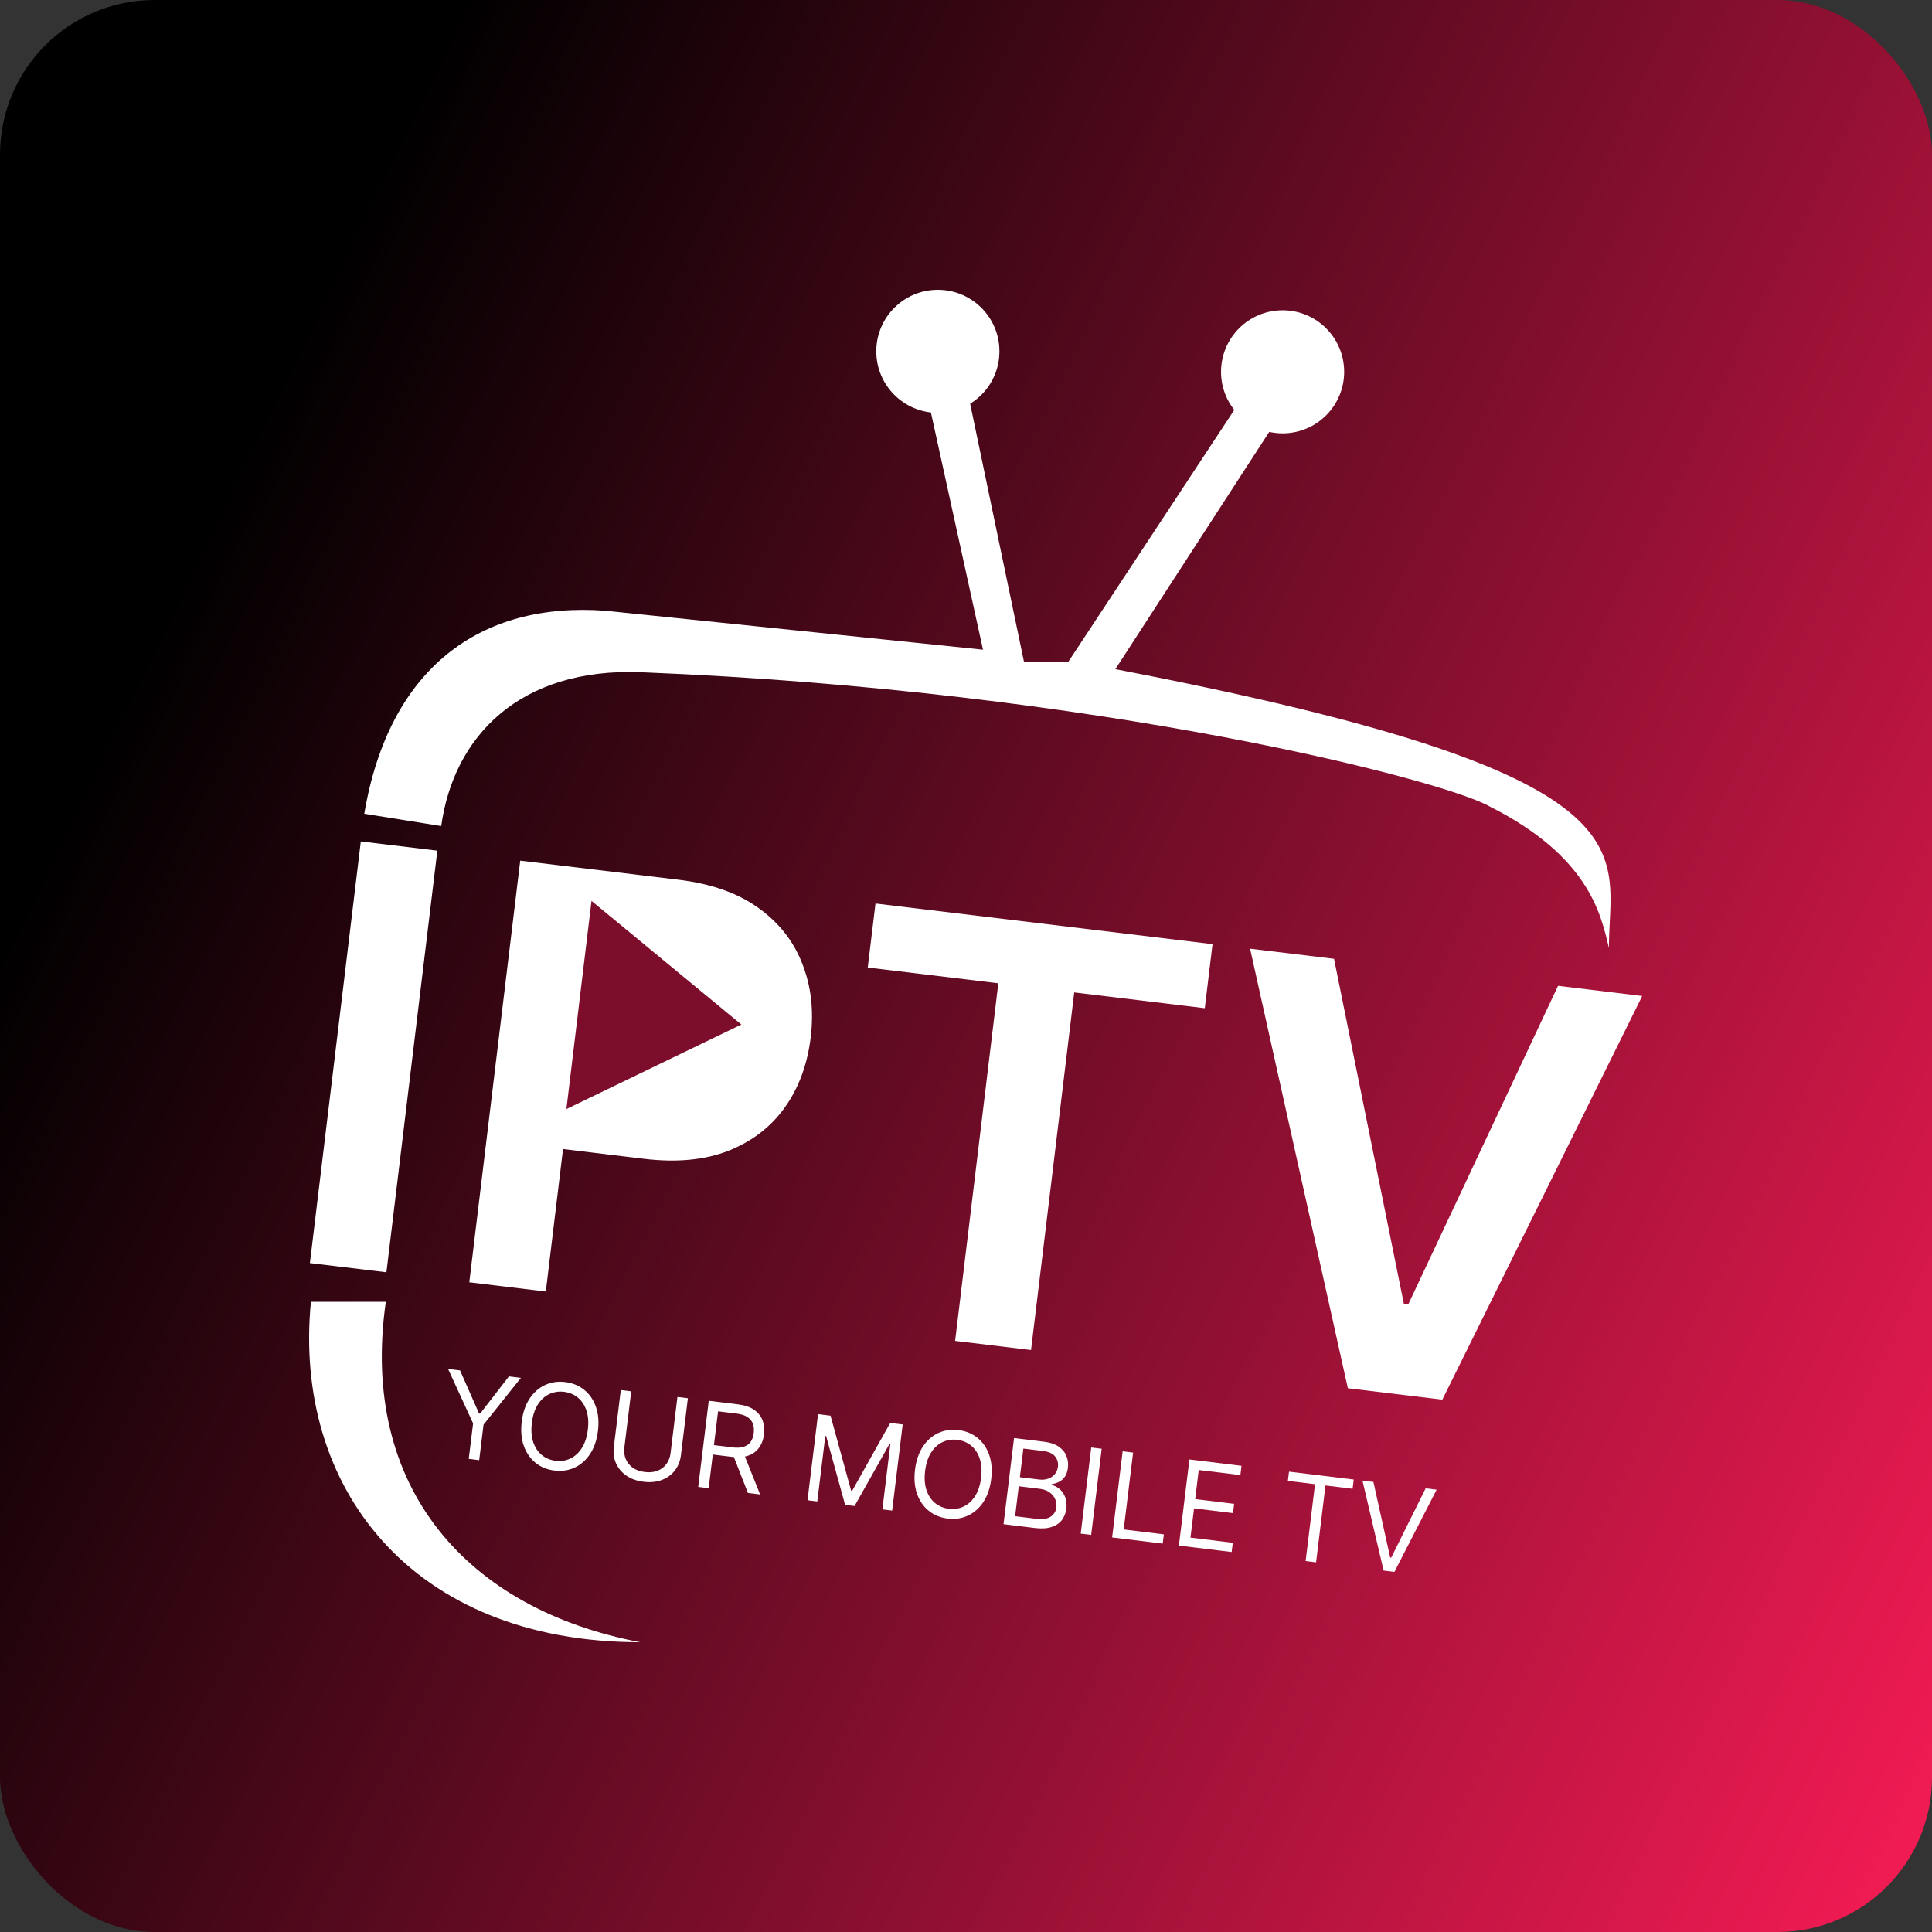 <svg width="100" height="100" viewBox="0 0 100 100" fill="none" xmlns="http://www.w3.org/2000/svg">
<rect x="0" y="0" width="100" height="100" fill="#333333" stroke="none"/>
<rect width="100" height="100" rx="8" fill="url(#paint0_linear_480_95)"/>
<path d="M22.637 44.03L20.001 65.853L16.04 65.376L18.676 43.552L22.637 44.03Z" fill="white"/>
<path d="M24.29 66.371L26.927 44.547L35.126 45.536C36.806 45.739 38.178 46.221 39.241 46.984C40.312 47.747 41.072 48.711 41.524 49.876C41.983 51.034 42.13 52.306 41.962 53.691C41.793 55.09 41.348 56.298 40.626 57.314C39.903 58.329 38.928 59.08 37.7 59.566C36.472 60.045 35.014 60.183 33.328 59.979L27.893 59.324L28.286 56.074L31.409 51.619C32.391 51.737 30.827 51.634 31.495 51.368C32.162 51.103 31.038 52.179 31.409 51.619C31.787 51.059 31.401 52.143 31.495 51.368C31.588 50.594 31.73 51.995 31.495 51.368C31.267 50.743 32.089 51.772 31.495 51.368C30.909 50.959 32.484 51.488 31.495 51.368L30.489 48.328L28.251 66.849L24.29 66.371Z" fill="white"/>
<path d="M44.914 50.079L45.315 46.765L62.76 48.869L62.36 52.184L55.602 51.368L53.366 69.878L49.437 69.404L51.673 50.894L44.914 50.079Z" fill="white"/>
<path d="M69.049 49.628L72.665 67.492L72.889 67.519L80.644 51.026L85 51.552L74.655 72.446L69.765 71.856L64.704 49.104L69.049 49.628Z" fill="white"/>
<path d="M29.317 57.404L30.616 46.63L38.373 53.029L29.317 57.404Z" fill="#7D0E2B"/>
<path d="M18.855 42.119L22.838 42.756C23.475 38.139 26.876 34.542 33.194 34.795C57.04 35.751 74.832 40.421 77.116 41.748C82.161 44.295 82.852 47.214 83.276 49.071C83.276 43.977 86.198 40.102 57.731 34.636L65.75 22.271L63.892 21.209L55.288 34.265H53.004L50.136 20.519L48.118 21.05L50.88 33.628L31.335 31.611C24.856 31.133 20.129 34.583 18.855 42.119Z" fill="white"/>
<path d="M19.97 67.381H16.093C15.158 76.976 21.298 85 33.141 85C24.219 83.302 18.589 77.039 19.97 67.381Z" fill="white"/>
<path d="M69.574 19.246C69.574 21.004 68.148 22.43 66.388 22.43C64.628 22.43 63.201 21.004 63.201 19.246C63.201 17.487 64.628 16.061 66.388 16.061C68.148 16.061 69.574 17.487 69.574 19.246Z" fill="white"/>
<path d="M51.73 18.184C51.73 19.943 50.303 21.369 48.543 21.369C46.783 21.369 45.356 19.943 45.356 18.184C45.356 16.426 46.783 15 48.543 15C50.303 15 51.73 16.426 51.73 18.184Z" fill="white"/>
<path d="M23.193 70.858L23.812 70.933L24.797 73.165L24.849 73.171L26.343 71.242L26.962 71.318L25.028 73.741L24.803 75.578L24.262 75.512L24.487 73.675L23.193 70.858Z" fill="white"/>
<path d="M30.949 74.066C30.892 74.536 30.757 74.932 30.545 75.254C30.333 75.575 30.067 75.811 29.748 75.96C29.429 76.11 29.078 76.161 28.697 76.115C28.316 76.068 27.989 75.934 27.715 75.712C27.441 75.49 27.24 75.198 27.111 74.835C26.983 74.472 26.948 74.055 27.005 73.585C27.063 73.115 27.197 72.719 27.409 72.397C27.622 72.076 27.887 71.84 28.207 71.691C28.526 71.541 28.876 71.49 29.257 71.536C29.638 71.583 29.966 71.717 30.24 71.939C30.514 72.161 30.715 72.453 30.843 72.817C30.971 73.18 31.007 73.596 30.949 74.066ZM30.426 74.002C30.473 73.617 30.448 73.283 30.351 73.002C30.256 72.721 30.106 72.498 29.904 72.335C29.702 72.172 29.466 72.074 29.195 72.041C28.925 72.008 28.672 72.046 28.435 72.156C28.201 72.266 28.002 72.445 27.84 72.695C27.68 72.945 27.576 73.263 27.529 73.649C27.482 74.035 27.506 74.368 27.601 74.649C27.698 74.931 27.848 75.153 28.049 75.316C28.252 75.479 28.489 75.577 28.759 75.61C29.03 75.643 29.282 75.605 29.517 75.495C29.753 75.385 29.952 75.206 30.112 74.956C30.274 74.706 30.379 74.388 30.426 74.002Z" fill="white"/>
<path d="M35.064 72.307L35.605 72.373L35.244 75.324C35.207 75.629 35.101 75.892 34.928 76.114C34.756 76.334 34.532 76.497 34.255 76.603C33.978 76.708 33.664 76.739 33.314 76.696C32.963 76.653 32.666 76.548 32.422 76.38C32.179 76.21 32 75.998 31.885 75.742C31.772 75.485 31.733 75.205 31.771 74.9L32.132 71.949L32.673 72.015L32.317 74.922C32.291 75.14 32.315 75.34 32.39 75.521C32.465 75.701 32.586 75.85 32.752 75.969C32.919 76.087 33.127 76.161 33.375 76.191C33.624 76.222 33.844 76.2 34.034 76.126C34.225 76.051 34.378 75.934 34.493 75.778C34.61 75.62 34.681 75.432 34.708 75.214L35.064 72.307Z" fill="white"/>
<path d="M36.14 76.962L36.685 72.505L38.195 72.689C38.544 72.732 38.823 72.826 39.032 72.973C39.242 73.118 39.388 73.299 39.47 73.519C39.553 73.738 39.578 73.979 39.546 74.241C39.514 74.504 39.431 74.73 39.299 74.92C39.167 75.11 38.982 75.249 38.745 75.338C38.509 75.426 38.217 75.448 37.871 75.406L36.65 75.257L36.709 74.77L37.913 74.917C38.152 74.946 38.348 74.934 38.502 74.882C38.657 74.831 38.776 74.745 38.857 74.625C38.94 74.504 38.992 74.355 39.014 74.176C39.035 73.998 39.021 73.838 38.97 73.696C38.92 73.555 38.825 73.439 38.688 73.348C38.55 73.256 38.36 73.195 38.119 73.166L37.167 73.05L36.681 77.028L36.14 76.962ZM38.488 75.216L39.343 77.353L38.714 77.276L37.877 75.142L38.488 75.216Z" fill="white"/>
<path d="M42.342 73.196L42.988 73.275L44.054 77.159L44.106 77.166L46.077 73.652L46.723 73.731L46.178 78.187L45.672 78.125L46.086 74.739L46.042 74.734L44.232 77.95L43.743 77.89L42.761 74.333L42.718 74.328L42.303 77.714L41.797 77.652L42.342 73.196Z" fill="white"/>
<path d="M51.305 76.552C51.247 77.022 51.113 77.417 50.901 77.739C50.689 78.061 50.423 78.296 50.103 78.445C49.784 78.595 49.434 78.647 49.053 78.6C48.672 78.553 48.344 78.419 48.07 78.197C47.796 77.975 47.595 77.683 47.467 77.32C47.339 76.957 47.303 76.54 47.361 76.07C47.418 75.6 47.553 75.204 47.765 74.882C47.977 74.561 48.242 74.325 48.562 74.176C48.881 74.026 49.232 73.975 49.613 74.021C49.994 74.068 50.321 74.202 50.595 74.424C50.869 74.646 51.07 74.939 51.199 75.302C51.327 75.665 51.362 76.081 51.305 76.552ZM50.781 76.487C50.828 76.102 50.803 75.768 50.706 75.487C50.611 75.206 50.462 74.984 50.259 74.82C50.057 74.657 49.821 74.559 49.551 74.526C49.28 74.493 49.027 74.531 48.791 74.641C48.556 74.751 48.358 74.93 48.196 75.18C48.035 75.43 47.931 75.748 47.884 76.134C47.837 76.52 47.861 76.853 47.957 77.134C48.054 77.416 48.203 77.638 48.404 77.801C48.607 77.964 48.844 78.062 49.114 78.095C49.385 78.128 49.638 78.09 49.873 77.98C50.109 77.871 50.307 77.691 50.468 77.441C50.63 77.191 50.734 76.873 50.781 76.487Z" fill="white"/>
<path d="M51.942 78.891L52.487 74.434L54.049 74.625C54.36 74.663 54.61 74.748 54.799 74.88C54.989 75.01 55.122 75.172 55.199 75.364C55.276 75.554 55.301 75.758 55.274 75.976C55.251 76.167 55.197 76.321 55.114 76.438C55.032 76.554 54.931 76.642 54.811 76.701C54.693 76.76 54.568 76.8 54.436 76.819L54.431 76.862C54.566 76.888 54.698 76.953 54.825 77.056C54.953 77.16 55.053 77.299 55.127 77.473C55.2 77.647 55.222 77.851 55.193 78.086C55.166 78.31 55.09 78.504 54.967 78.671C54.843 78.837 54.665 78.958 54.433 79.036C54.2 79.114 53.908 79.131 53.556 79.088L51.942 78.891ZM52.542 78.478L53.615 78.609C53.968 78.652 54.228 78.615 54.393 78.496C54.559 78.377 54.654 78.219 54.678 78.023C54.697 77.873 54.675 77.729 54.614 77.591C54.553 77.453 54.455 77.337 54.322 77.242C54.189 77.147 54.025 77.087 53.831 77.063L52.731 76.929L52.542 78.478ZM52.788 76.459L53.792 76.581C53.955 76.601 54.106 76.587 54.244 76.539C54.385 76.492 54.5 76.415 54.592 76.308C54.684 76.201 54.74 76.07 54.759 75.913C54.783 75.717 54.735 75.543 54.615 75.39C54.495 75.235 54.287 75.14 53.99 75.104L52.969 74.979L52.788 76.459Z" fill="white"/>
<path d="M57.023 74.988L56.479 79.445L55.938 79.379L56.482 74.922L57.023 74.988Z" fill="white"/>
<path d="M57.563 79.577L58.108 75.121L58.649 75.186L58.163 79.164L60.24 79.418L60.181 79.897L57.563 79.577Z" fill="white"/>
<path d="M61.019 79.999L61.564 75.542L64.26 75.871L64.202 76.35L62.046 76.087L61.862 77.593L63.878 77.839L63.819 78.318L61.804 78.072L61.618 79.586L63.809 79.854L63.75 80.332L61.019 79.999Z" fill="white"/>
<path d="M66.66 76.65L66.719 76.172L70.07 76.581L70.011 77.059L68.606 76.888L68.12 80.866L67.579 80.8L68.065 76.822L66.66 76.65Z" fill="white"/>
<path d="M71.088 76.705L71.956 80.619L72.008 80.625L73.793 77.035L74.36 77.105L72.175 81.361L71.616 81.293L70.521 76.636L71.088 76.705Z" fill="white"/>
<defs>
<linearGradient id="paint0_linear_480_95" x1="97.754" y1="100" x2="-1.468" y2="51.891" gradientUnits="userSpaceOnUse">
<stop stop-color="#F31B54"/>
<stop offset="1"/>
</linearGradient>
</defs>
</svg>
